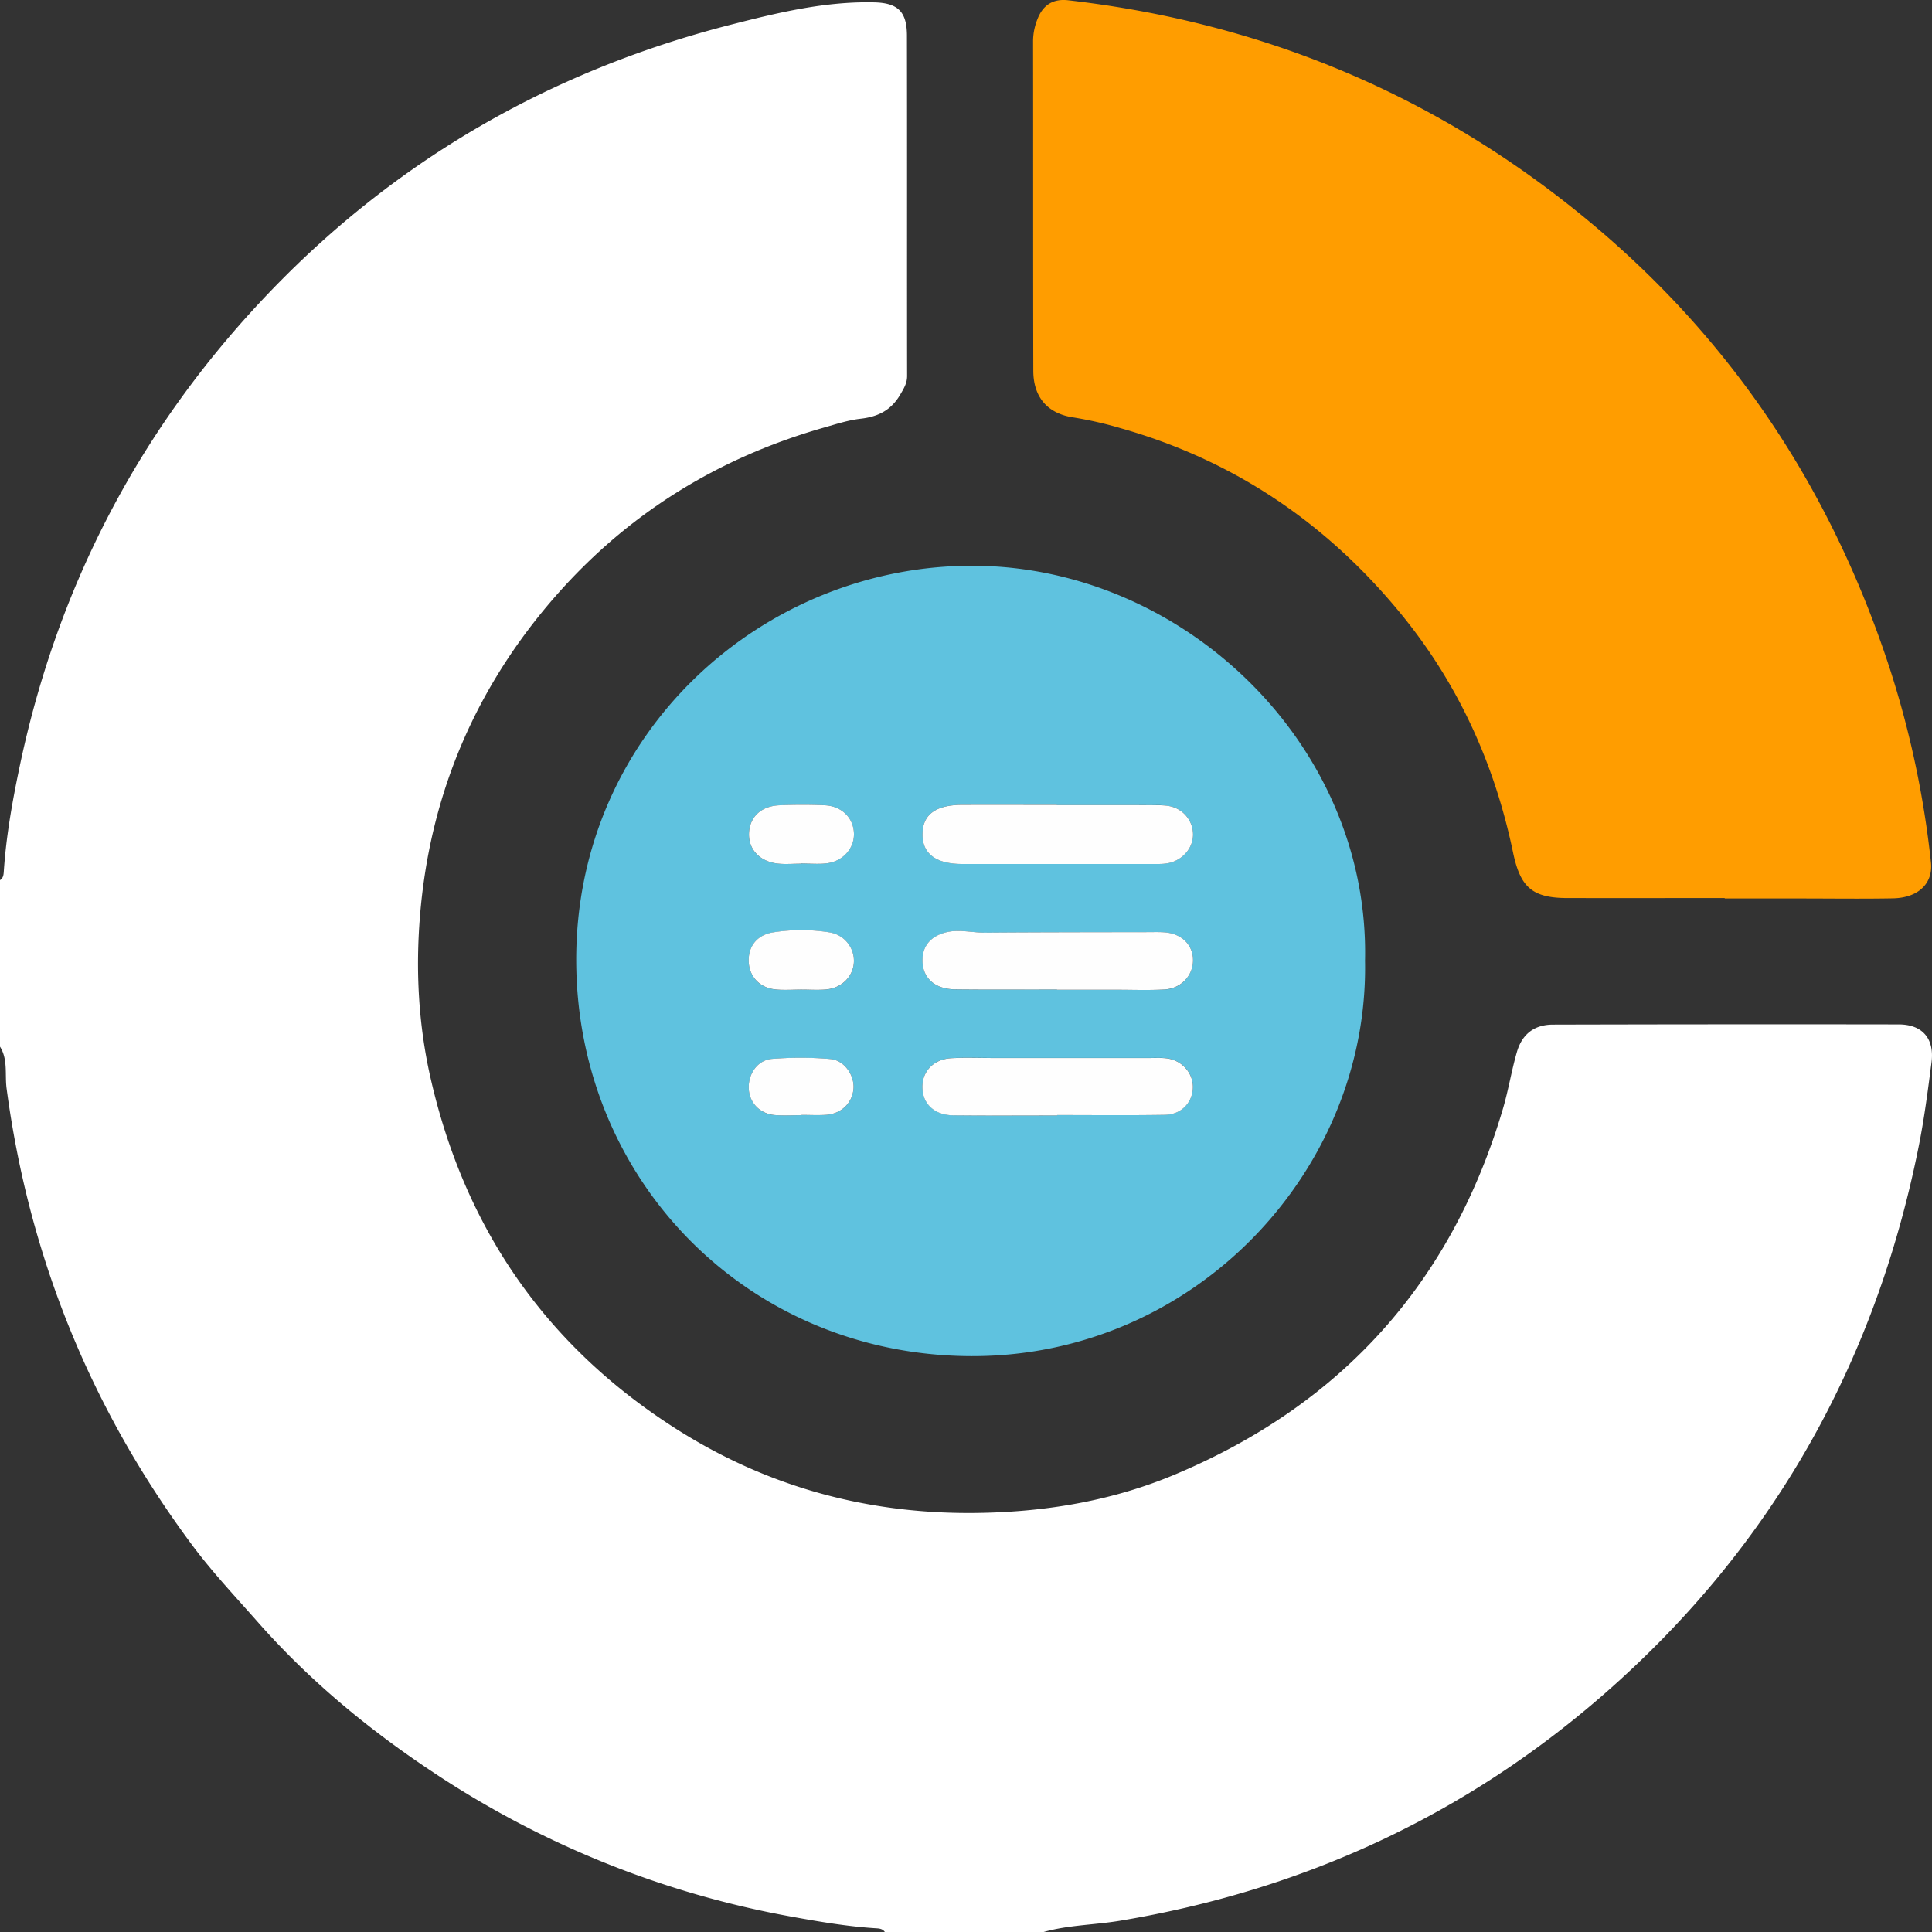 <svg width="60" height="60" fill="none" xmlns="http://www.w3.org/2000/svg"><rect width="100%" height="100%" fill="#333333" stroke="none"/><path d="M0 32.503v-5.17c.094-.058.11-.153.117-.252.07-1.074.255-2.13.474-3.182 1.145-5.538 3.636-10.39 7.49-14.518C12.1 5.077 16.998 2.225 22.697.766 24.152.394 25.62.038 27.144.073c.733.016 1.02.28 1.022 1.03.007 3.524 0 7.049.005 10.572 0 .228-.1.386-.211.576-.285.491-.692.692-1.234.753-.384.044-.762.168-1.137.275-3.42.976-6.293 2.797-8.589 5.53-2.35 2.8-3.667 6.031-3.958 9.655-.133 1.652-.05 3.317.317 4.958 1.043 4.648 3.529 8.295 7.524 10.879 2.898 1.875 6.093 2.747 9.554 2.683 2.088-.038 4.11-.38 6.035-1.185 5.192-2.173 8.605-5.96 10.203-11.365.171-.58.265-1.18.433-1.76.163-.565.549-.853 1.118-.854 3.58-.009 7.162-.012 10.742-.006.737 0 1.113.444 1.017 1.18-.113.873-.225 1.749-.398 2.61-1.355 6.776-4.585 12.487-9.8 17.032-4.326 3.769-9.355 6.074-15.012 7.016-.787.13-1.592.13-2.364.348h-4.932c-.06-.093-.157-.108-.255-.114-.879-.053-1.743-.2-2.607-.356A29.533 29.533 0 0113.4 55.005c-1.987-1.322-3.812-2.835-5.4-4.638-.696-.79-1.418-1.554-2.045-2.4C2.82 43.744.901 39.027.205 33.805c-.058-.432.048-.901-.206-1.302z" fill="#fff"/><path d="M53.563 27.89c-1.624 0-3.249.002-4.873 0-1.109 0-1.476-.333-1.703-1.425-.572-2.74-1.696-5.222-3.478-7.4-2.309-2.82-5.188-4.769-8.7-5.765a11.869 11.869 0 00-1.479-.337c-.8-.12-1.239-.63-1.24-1.453-.008-3.408-.002-6.815-.007-10.222 0-.262.056-.508.155-.74.177-.416.493-.59.931-.54C39.22.7 44.61 2.951 49.311 6.842c4.513 3.735 7.597 8.428 9.398 13.982a29.851 29.851 0 011.258 5.955c.071.65-.383 1.103-1.178 1.12-.958.018-1.918.004-2.877.004h-2.349v-.013z" fill="#FF9D00"/><path d="M42.392 29.836c.126 6.482-5.254 12.298-12.227 12.28-6.913-.018-12.244-5.429-12.27-12.266-.027-7.116 5.839-12.33 12.38-12.28 6.531.05 12.267 5.59 12.117 12.266zm-9.572-4.832v-.01h-2.93c-.83.003-1.235.3-1.24.909-.006.606.413.927 1.227.928 1.972.002 3.945 0 5.918 0 .215 0 .429.01.636-.068.37-.14.618-.472.62-.844a.899.899 0 00-.662-.868 2.026 2.026 0 00-.521-.046c-1.016-.004-2.032-.001-3.048-.001zm.006 5.725v.01h1.88c.489 0 .978.018 1.467-.01a.913.913 0 00.878-.924c-.009-.467-.357-.808-.876-.849-.175-.014-.352-.007-.528-.007-1.683.004-3.366.004-5.048.017-.409.003-.817-.116-1.227-.009-.485.125-.746.45-.721.927.025.507.4.836 1.006.843 1.056.01 2.112.002 3.17.002zm.006 3.913v-.016c1.115 0 2.229.012 3.343-.005.51-.009.858-.375.872-.846.013-.455-.345-.857-.825-.911-.155-.018-.312-.01-.468-.01h-4.985c-.411 0-.822-.015-1.232.008-.584.032-.949.467-.883 1.014.054.453.409.754.954.76 1.074.014 2.148.006 3.224.006zm-7.966-7.818v-.009c.273 0 .55.03.82-.005.495-.066.839-.462.833-.91-.006-.489-.372-.867-.906-.892-.469-.02-.94-.018-1.408.002-.563.023-.916.356-.944.849-.03.511.324.9.9.961.233.025.47.004.705.004zm.04 3.909c.252 0 .507.018.758-.004.493-.046.847-.42.855-.876a.896.896 0 00-.765-.897 5.493 5.493 0 00-1.744.001c-.497.079-.767.424-.759.887.008.476.338.84.837.886.272.024.545.003.818.003zm-.014 3.9v-.008c.253 0 .507.014.76-.002.473-.03.814-.36.854-.803.038-.42-.28-.895-.717-.931a11.5 11.5 0 00-1.809-.005c-.452.035-.745.464-.727.918a.856.856 0 00.821.828c.271.02.545.003.818.003z" fill="#5FC2DF"/><path d="M32.82 25.004c1.016 0 2.032-.003 3.048.002.174.001.356.001.521.046a.901.901 0 01.662.868c-.002.371-.25.704-.62.844-.207.078-.422.068-.636.068-1.973 0-3.946.002-5.919 0-.813-.001-1.233-.322-1.227-.928.006-.609.41-.906 1.242-.909.977-.002 1.952 0 2.93 0v.009zm.006 5.726c-1.057 0-2.113.007-3.17-.005-.607-.007-.98-.335-1.007-.842-.024-.477.236-.802.721-.927.412-.106.819.012 1.227.008 1.683-.013 3.366-.013 5.049-.016.176 0 .353-.007.528.007.52.041.867.382.876.848.01.48-.36.894-.878.925-.487.03-.978.01-1.468.01h-1.879l.001-.009zm.006 3.912c-1.076 0-2.15.008-3.226-.004-.545-.006-.9-.306-.953-.76-.066-.546.3-.981.883-1.014.41-.023.82-.007 1.232-.007h4.985c.156 0 .314-.008.468.01.48.053.836.455.825.91-.013.471-.362.838-.872.846-1.114.018-2.229.006-3.343.006l.001.013zm-7.966-7.819c-.235 0-.472.022-.704-.003-.575-.061-.928-.45-.9-.961.028-.494.381-.826.944-.85.468-.02.94-.022 1.408 0 .534.024.9.402.906.891.006.448-.338.845-.833.91-.27.035-.546.005-.82.005l-.001.008zm.04 3.909c-.273 0-.548.022-.818-.004-.499-.047-.829-.41-.837-.886-.008-.462.262-.807.759-.887a5.532 5.532 0 011.743-.001.897.897 0 01.766.896c-.008.456-.362.83-.855.877-.25.024-.505.005-.758.005zm-.014 3.901c-.273 0-.548.017-.819-.003-.47-.034-.803-.382-.82-.829-.018-.453.275-.882.726-.917.6-.047 1.21-.047 1.809.005.438.037.755.512.717.931-.04.442-.382.772-.855.803-.252.016-.506.002-.76.002a.022.022 0 01.002.008z" fill="#FEFEFE"/></svg>